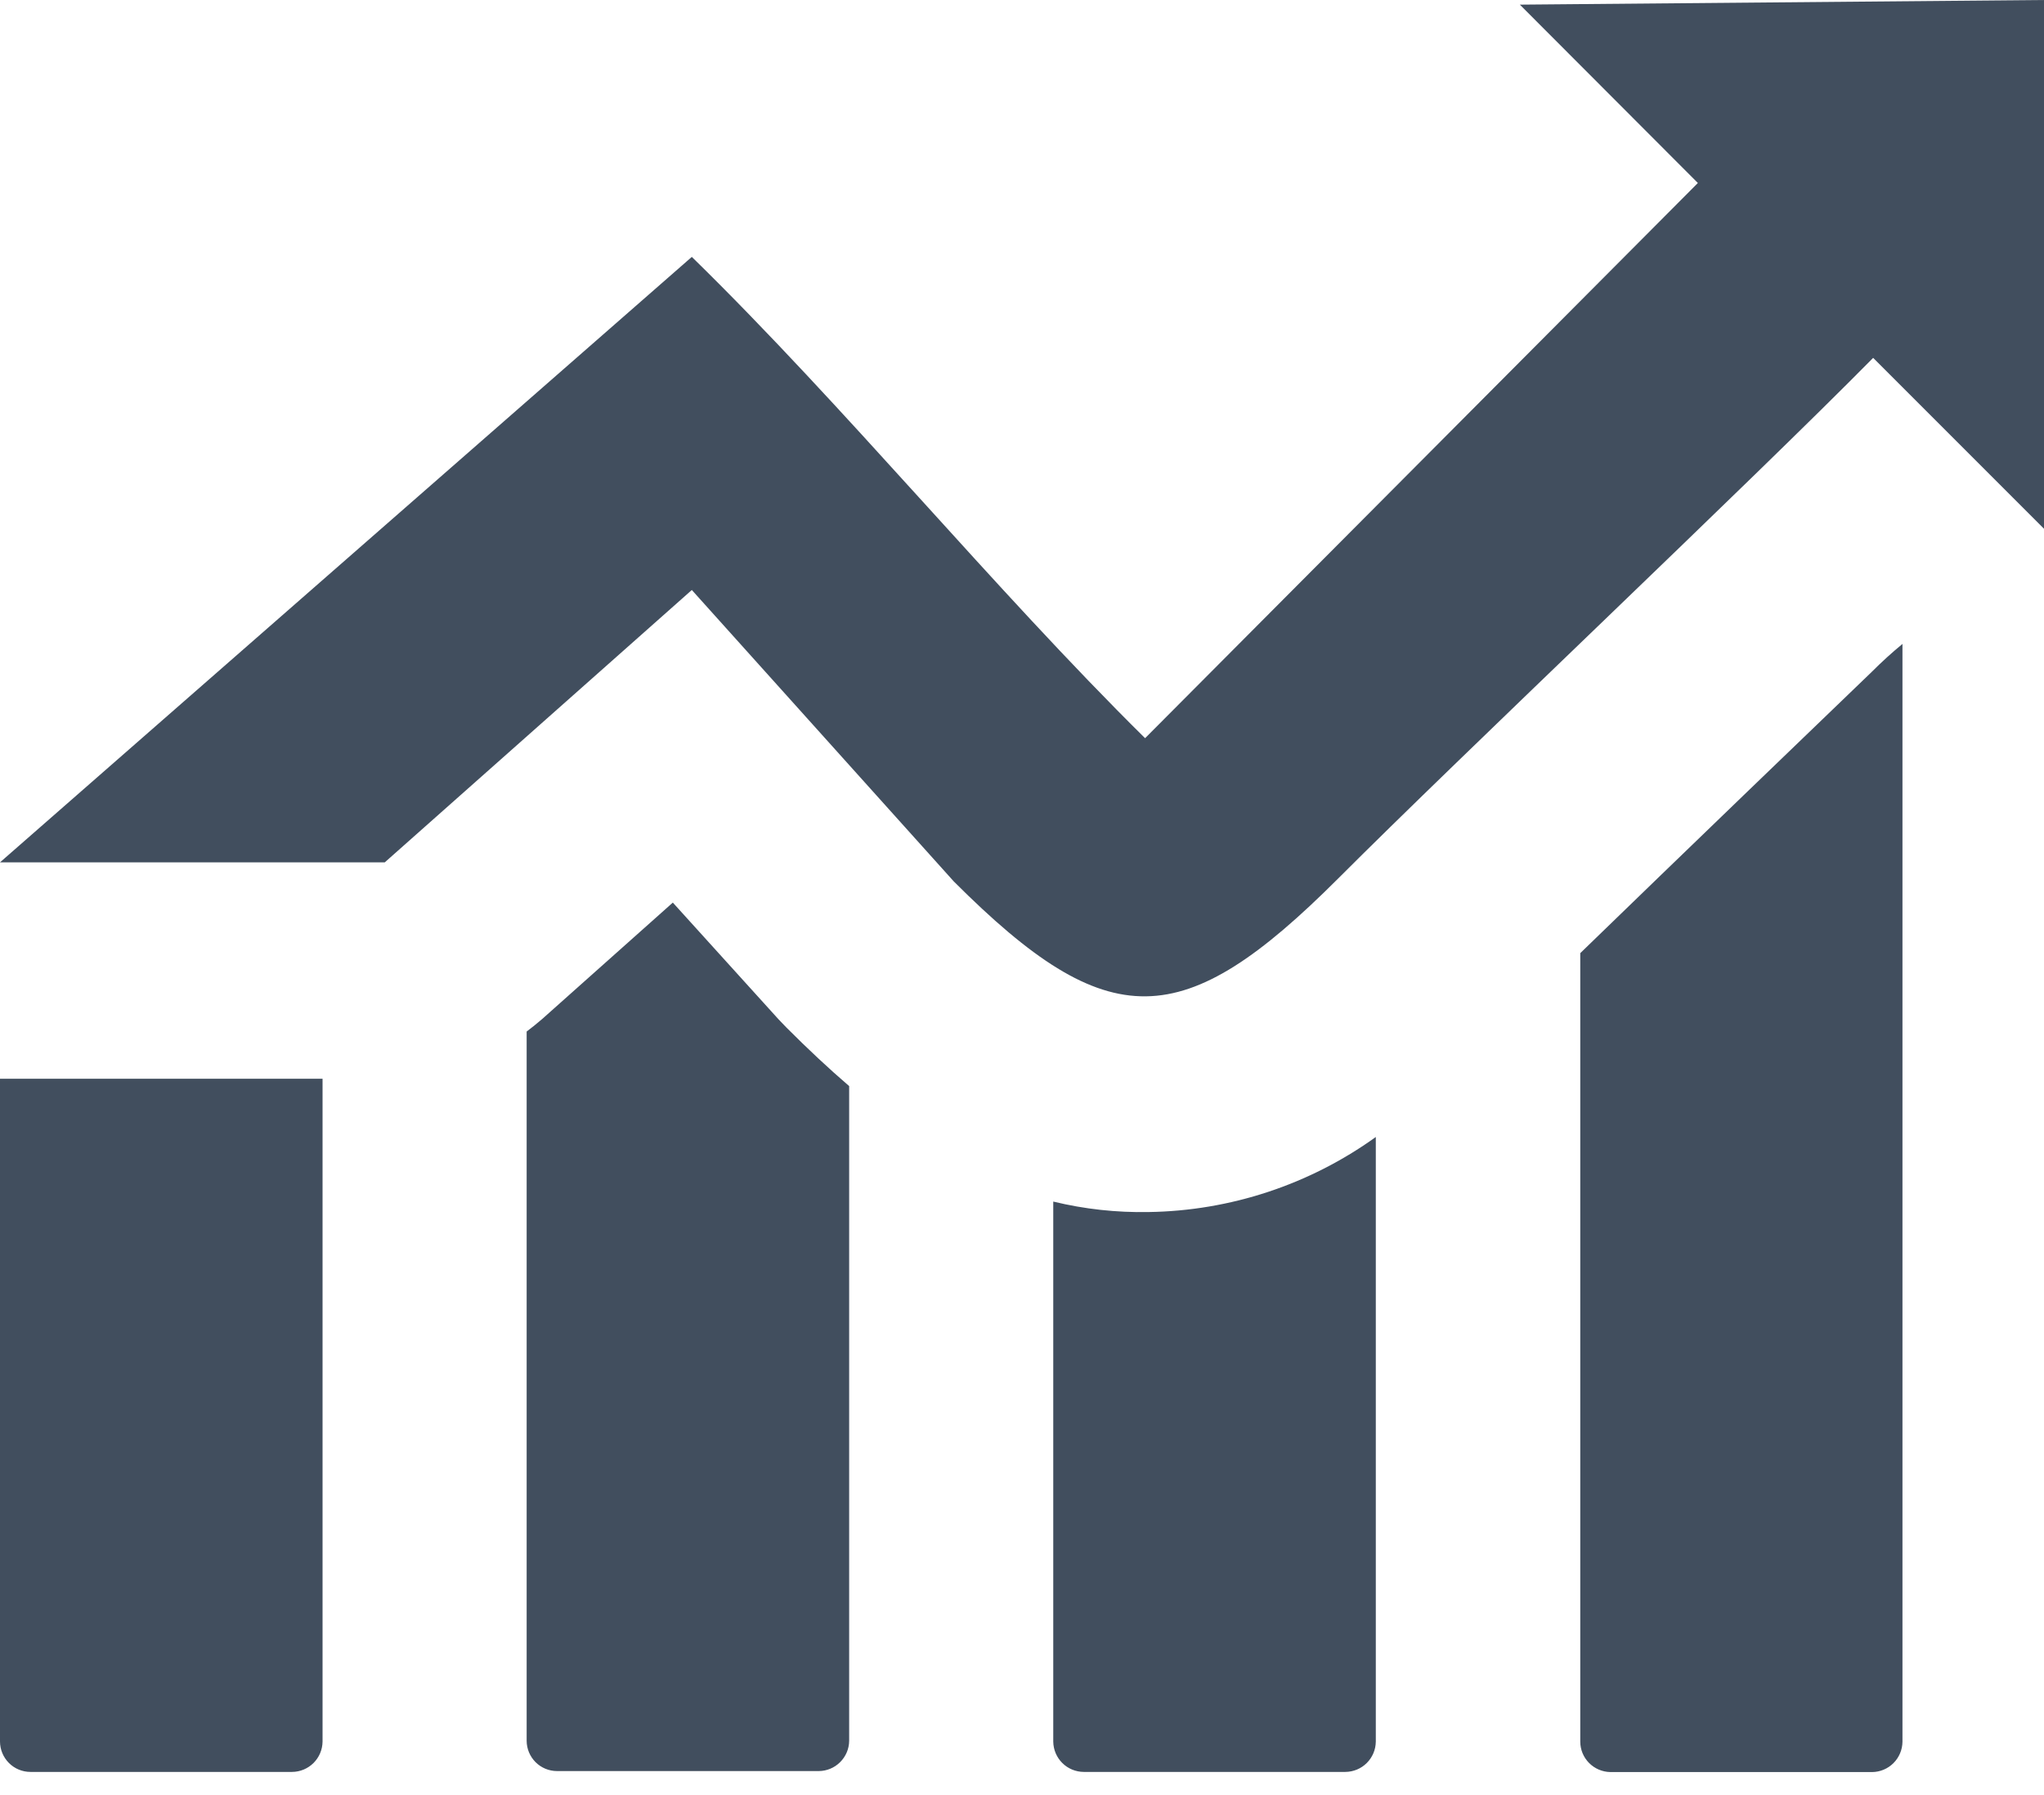<svg width="41" height="36" viewBox="0 0 41 36" fill="none" xmlns="http://www.w3.org/2000/svg">
<path fill-rule="evenodd" clip-rule="evenodd" d="M6.47 21.634V34.927C6.468 35.089 6.403 35.242 6.289 35.356C6.174 35.47 6.02 35.534 5.859 35.535H0.611C0.449 35.535 0.294 35.471 0.18 35.357C0.066 35.243 0.001 35.089 0 34.927L0 21.634H6.47ZM0 17.294L13.877 5.152C16.95 8.155 19.929 11.802 22.969 14.804L34.057 3.67L30.486 0.093L41 0V10.604L37.573 7.177C35.114 9.669 29.299 15.158 26.84 17.62C23.727 20.73 22.242 20.787 19.132 17.677L13.877 11.832L7.718 17.294H0ZM38.161 12.909V34.931C38.159 35.091 38.094 35.245 37.981 35.358C37.867 35.472 37.714 35.536 37.553 35.538H32.301C32.141 35.535 31.988 35.47 31.875 35.356C31.762 35.242 31.698 35.088 31.698 34.927V19.115C32.699 18.144 33.866 17.017 35.057 15.869L37.543 13.476C37.741 13.277 37.95 13.087 38.167 12.909H38.161ZM27.597 22.802V34.927C27.595 35.089 27.53 35.242 27.416 35.356C27.302 35.47 27.147 35.534 26.986 35.535H21.738C21.577 35.534 21.422 35.47 21.308 35.356C21.194 35.242 21.129 35.089 21.127 34.927V24.097C21.753 24.249 22.395 24.319 23.039 24.307C24.677 24.283 26.267 23.758 27.597 22.802ZM17.033 21.801V34.911C17.032 35.072 16.966 35.226 16.852 35.339C16.738 35.453 16.584 35.517 16.423 35.518H11.171C11.01 35.517 10.856 35.453 10.742 35.339C10.629 35.225 10.565 35.072 10.564 34.911V20.687C10.67 20.607 10.774 20.523 10.874 20.437L13.496 18.101L15.612 20.437L15.775 20.607C16.203 21.036 16.622 21.428 17.033 21.781V21.801Z" fill="#414E5E"/>
</svg>

